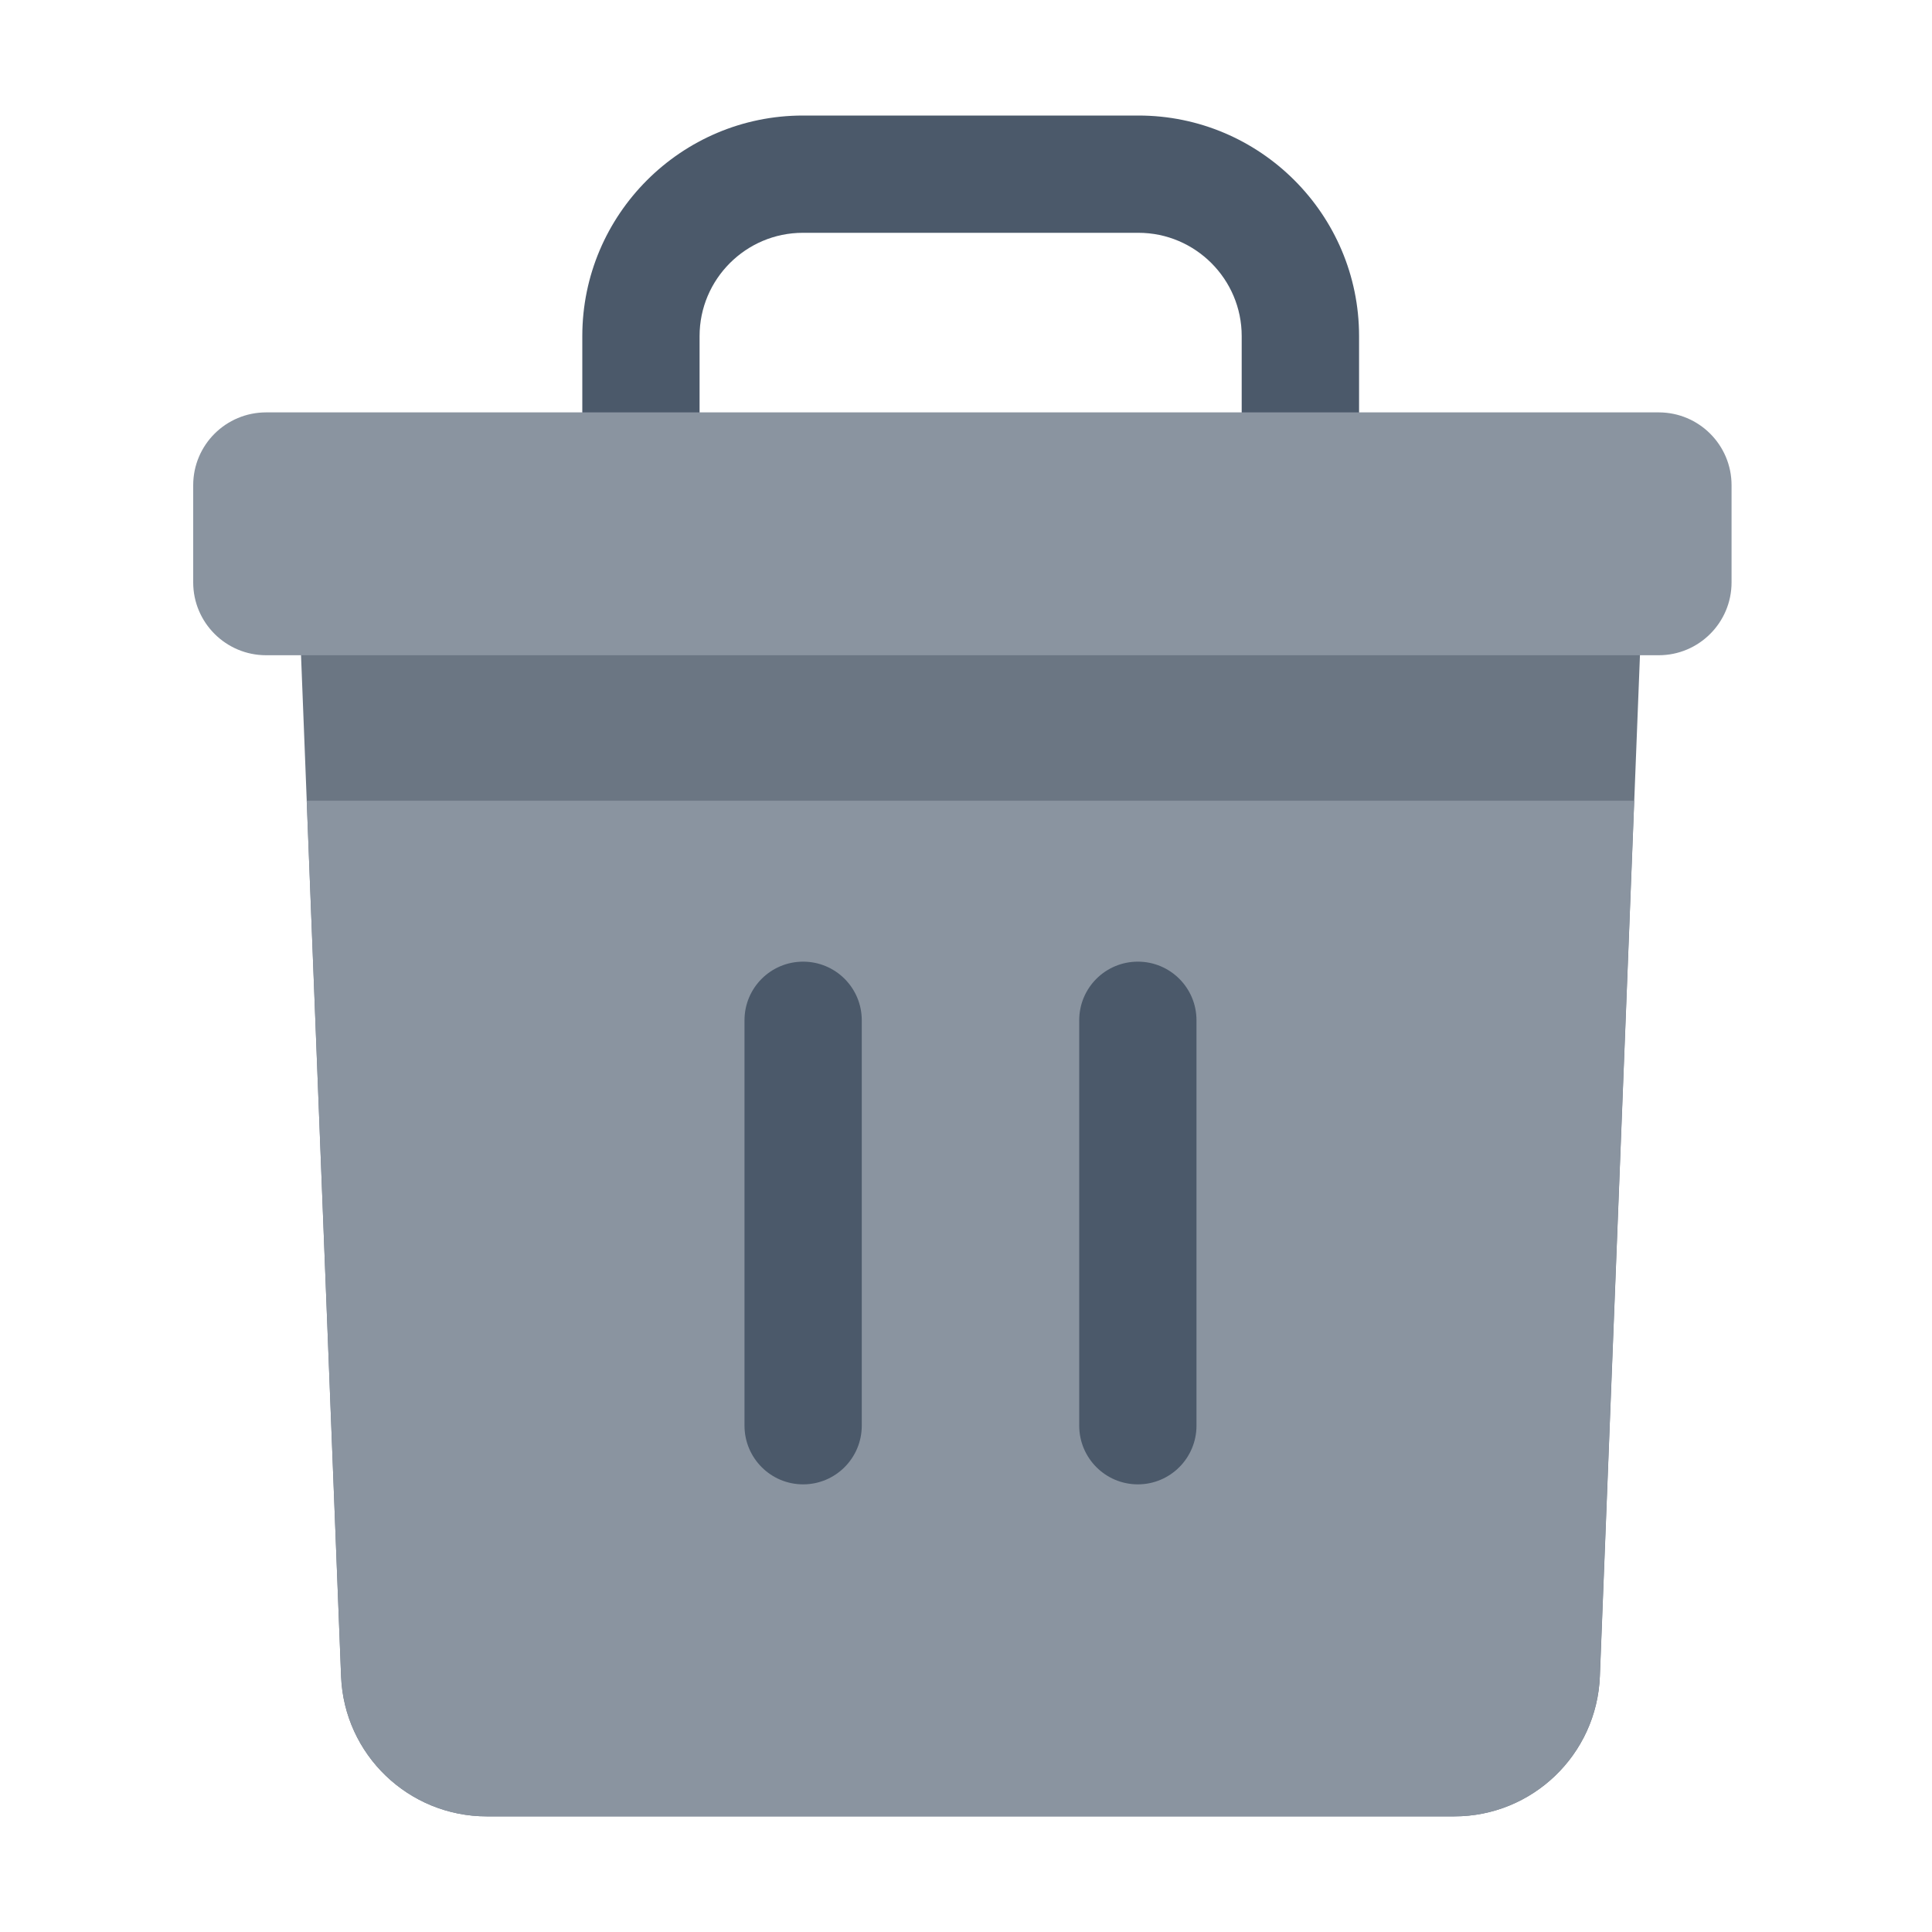 <svg width="20" height="20" viewBox="0 0 20 20" fill="none" xmlns="http://www.w3.org/2000/svg">
<path d="M3.084 5.962L3.531 17.354C3.563 18.163 4.229 18.803 5.039 18.803H15.055C15.864 18.803 16.53 18.163 16.562 17.354L17.009 5.962H3.084Z" fill="#6B7683"/>
<path d="M3.175 8.289L3.531 17.354C3.563 18.163 4.228 18.803 5.038 18.803H15.054C15.864 18.803 16.529 18.163 16.561 17.354L16.917 8.289H3.175Z" fill="#8A94A0"/>
<path d="M8.314 15.366C7.979 15.366 7.707 15.094 7.707 14.758V10.562C7.707 10.226 7.979 9.955 8.314 9.955C8.649 9.955 8.921 10.226 8.921 10.562V14.758C8.921 15.094 8.649 15.366 8.314 15.366Z" fill="#4B596A"/>
<path d="M11.779 15.366C11.444 15.366 11.172 15.094 11.172 14.758V10.562C11.172 10.226 11.444 9.955 11.779 9.955C12.114 9.955 12.386 10.226 12.386 10.562V14.758C12.386 15.094 12.114 15.366 11.779 15.366Z" fill="#4B596A"/>
<path d="M13.461 4.878C13.126 4.878 12.854 4.607 12.854 4.271V3.479C12.854 2.89 12.374 2.41 11.785 2.41H8.311C7.722 2.41 7.242 2.89 7.242 3.479V4.271C7.242 4.607 6.97 4.878 6.635 4.878C6.3 4.878 6.028 4.607 6.028 4.271V3.479C6.028 2.22 7.053 1.196 8.312 1.196H11.785C13.044 1.196 14.069 2.22 14.069 3.479V4.271C14.069 4.607 13.797 4.878 13.462 4.878H13.461Z" fill="#4B596A"/>
<path d="M17.171 4.269H2.755C2.338 4.269 2 4.606 2 5.023V6.029C2 6.445 2.338 6.783 2.755 6.783H17.171C17.587 6.783 17.925 6.445 17.925 6.029V5.023C17.925 4.606 17.587 4.269 17.171 4.269Z" fill="#8A94A0"/>
</svg>
